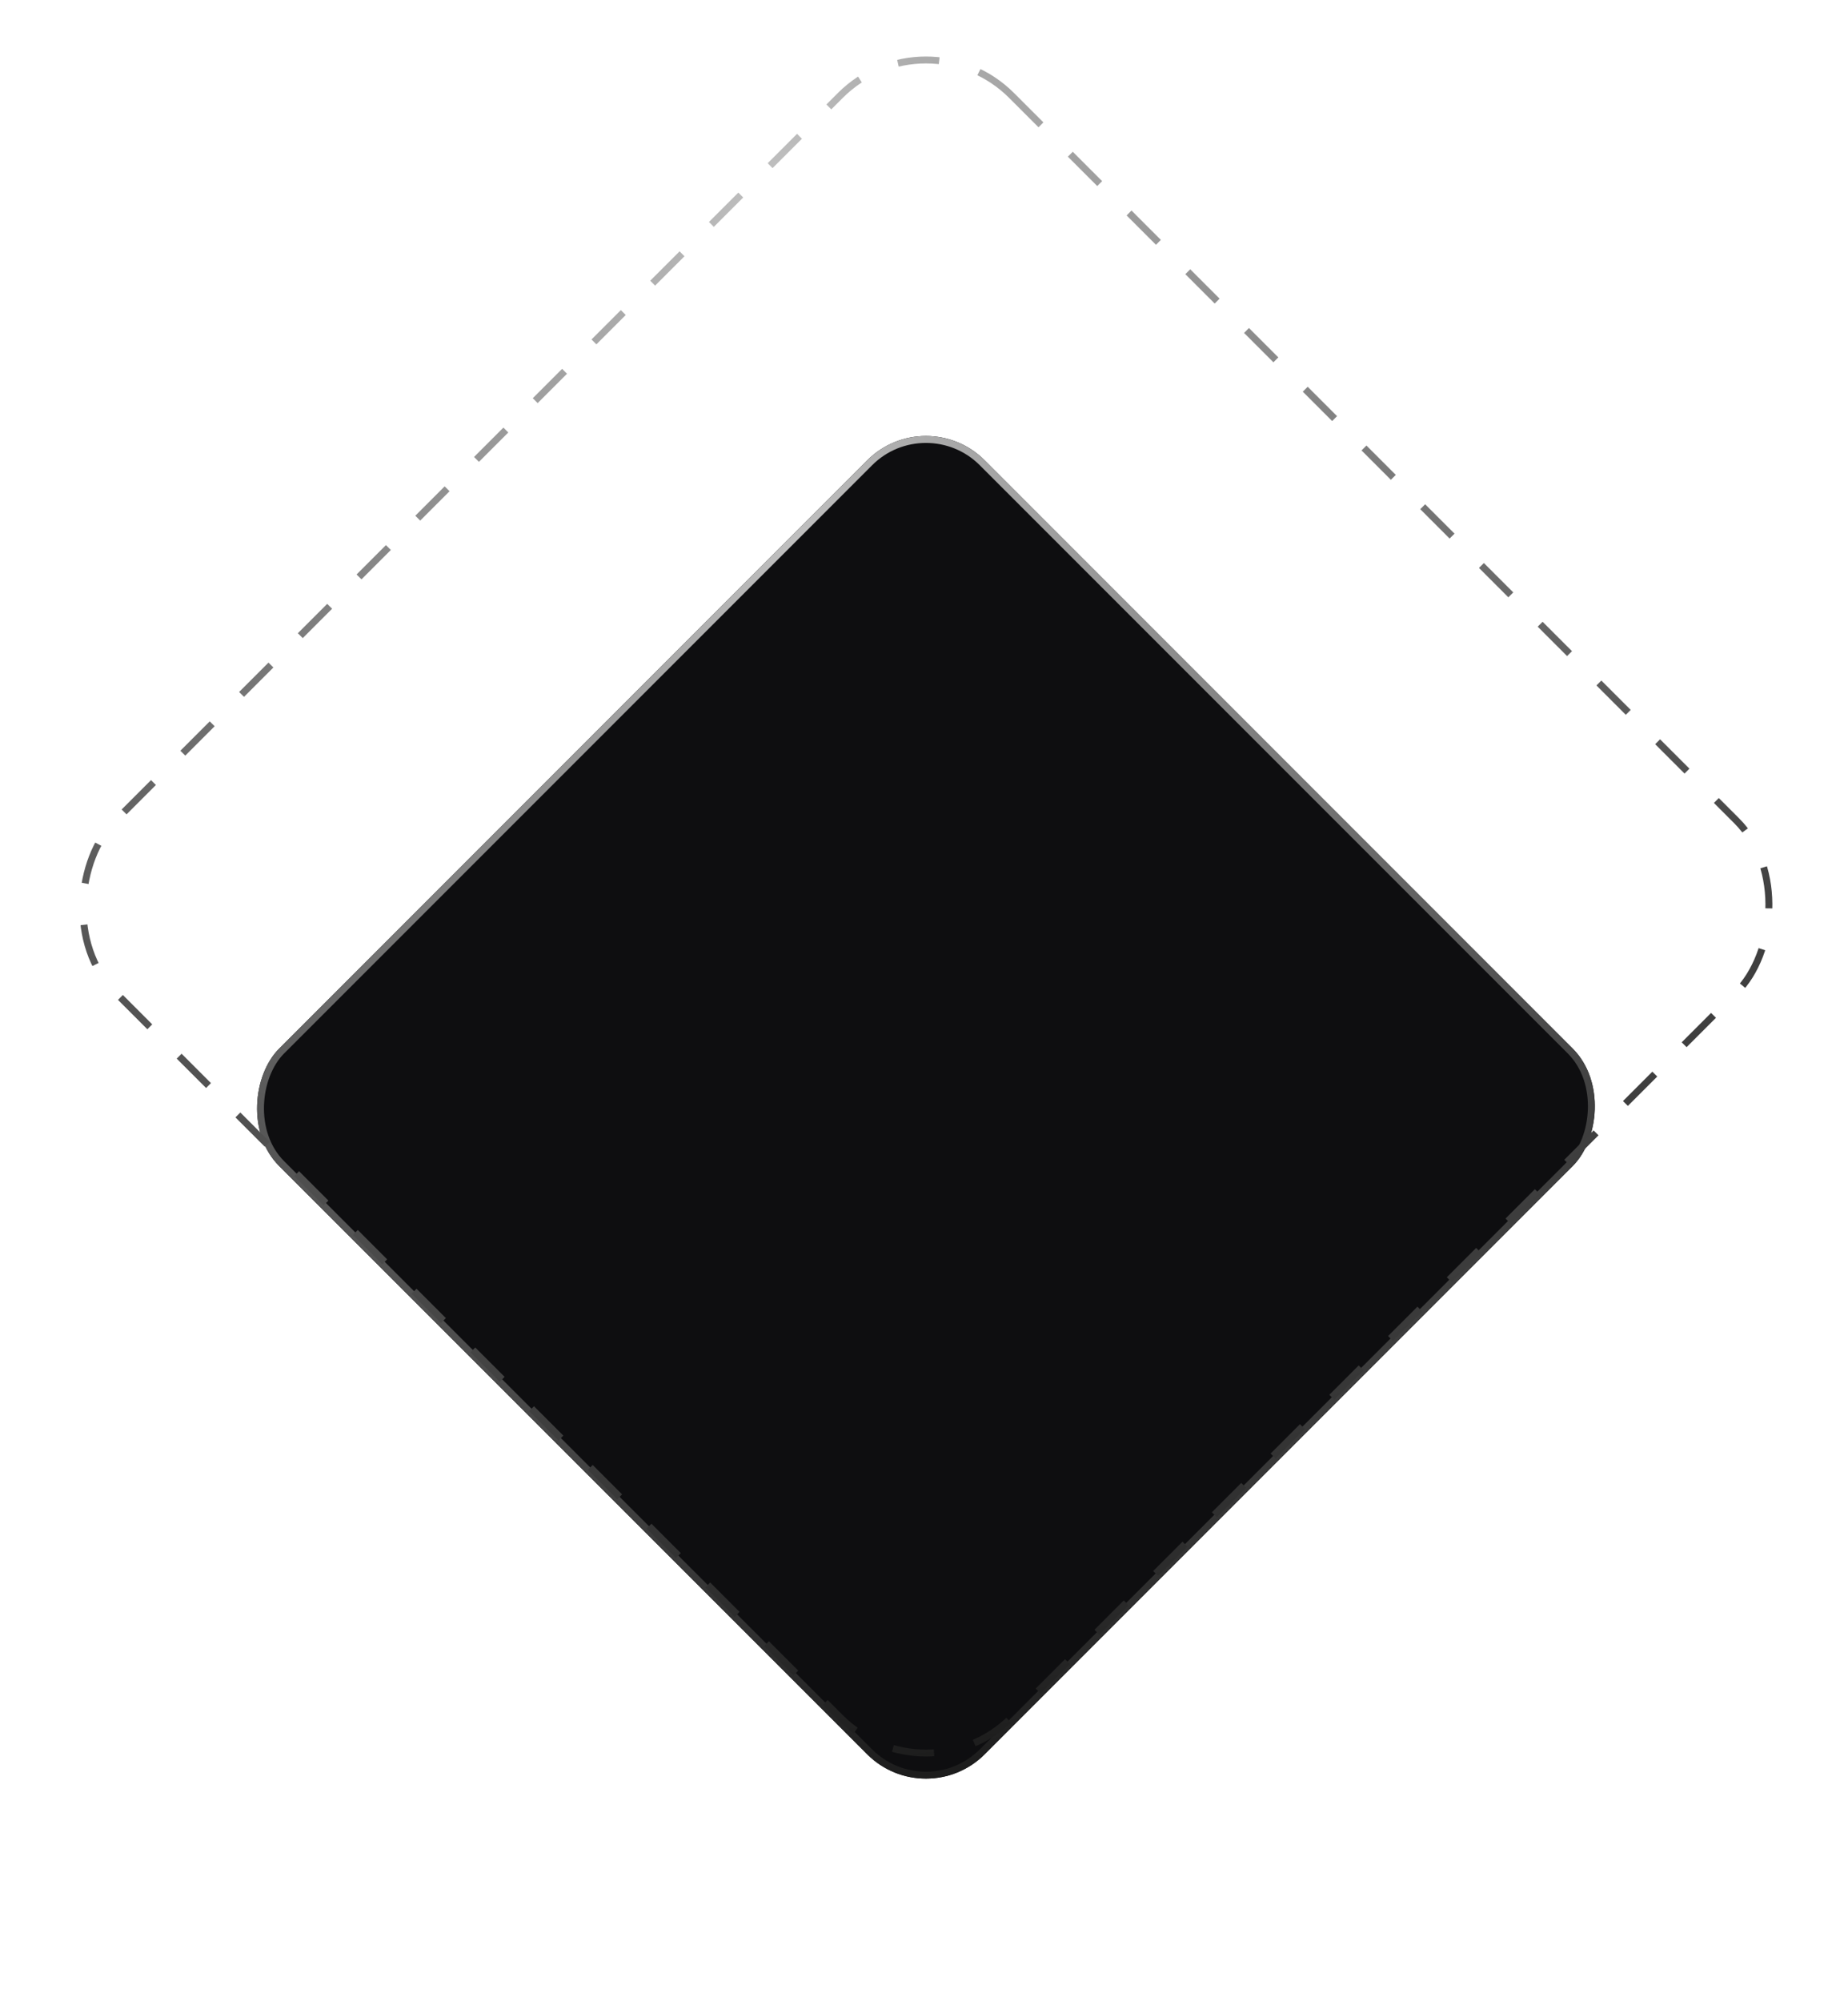 <svg width="267" height="289" viewBox="0 0 267 289" fill="none" xmlns="http://www.w3.org/2000/svg">
<g filter="url(#filter0_di_231_4)">
<rect x="133.781" y="29" width="144.146" height="144.146" rx="12" transform="rotate(45 133.781 29)" fill="#0E0E10"/>
<rect x="133.781" y="29.707" width="143.146" height="143.146" rx="11.5" transform="rotate(45 133.781 29.707)" stroke="url(#paint0_radial_231_4)"/>
</g>
<rect x="133.781" y="1.414" width="183.157" height="183.157" rx="17.5" transform="rotate(45 133.781 1.414)" stroke="url(#paint1_radial_231_4)" stroke-dasharray="6 6"/>
<defs>
<filter id="filter0_di_231_4" x="0.826" y="22.97" width="265.911" height="265.911" filterUnits="userSpaceOnUse" color-interpolation-filters="sRGB">
<feFlood flood-opacity="0" result="BackgroundImageFix"/>
<feColorMatrix in="SourceAlpha" type="matrix" values="0 0 0 0 0 0 0 0 0 0 0 0 0 0 0 0 0 0 127 0" result="hardAlpha"/>
<feOffset dy="25"/>
<feGaussianBlur stdDeviation="18"/>
<feComposite in2="hardAlpha" operator="out"/>
<feColorMatrix type="matrix" values="0 0 0 0 0 0 0 0 0 0 0 0 0 0 0 0 0 0 0.1 0"/>
<feBlend mode="normal" in2="BackgroundImageFix" result="effect1_dropShadow_231_4"/>
<feBlend mode="normal" in="SourceGraphic" in2="effect1_dropShadow_231_4" result="shape"/>
<feColorMatrix in="SourceAlpha" type="matrix" values="0 0 0 0 0 0 0 0 0 0 0 0 0 0 0 0 0 0 127 0" result="hardAlpha"/>
<feOffset dy="4"/>
<feGaussianBlur stdDeviation="20"/>
<feComposite in2="hardAlpha" operator="arithmetic" k2="-1" k3="1"/>
<feColorMatrix type="matrix" values="0 0 0 0 0 0 0 0 0 0 0 0 0 0 0 0 0 0 1 0"/>
<feBlend mode="normal" in2="shape" result="effect2_innerShadow_231_4"/>
</filter>
<radialGradient id="paint0_radial_231_4" cx="0" cy="0" r="1" gradientUnits="userSpaceOnUse" gradientTransform="translate(134.815 56.456) rotate(34.214) scale(187.011)">
<stop stop-color="#C0C0C0"/>
<stop offset="1" stop-color="#161616"/>
</radialGradient>
<radialGradient id="paint1_radial_231_4" cx="0" cy="0" r="1" gradientUnits="userSpaceOnUse" gradientTransform="translate(135.103 35.784) rotate(34.214) scale(238.921)">
<stop stop-color="#C0C0C0"/>
<stop offset="1" stop-color="#161616"/>
</radialGradient>
</defs>
</svg>
